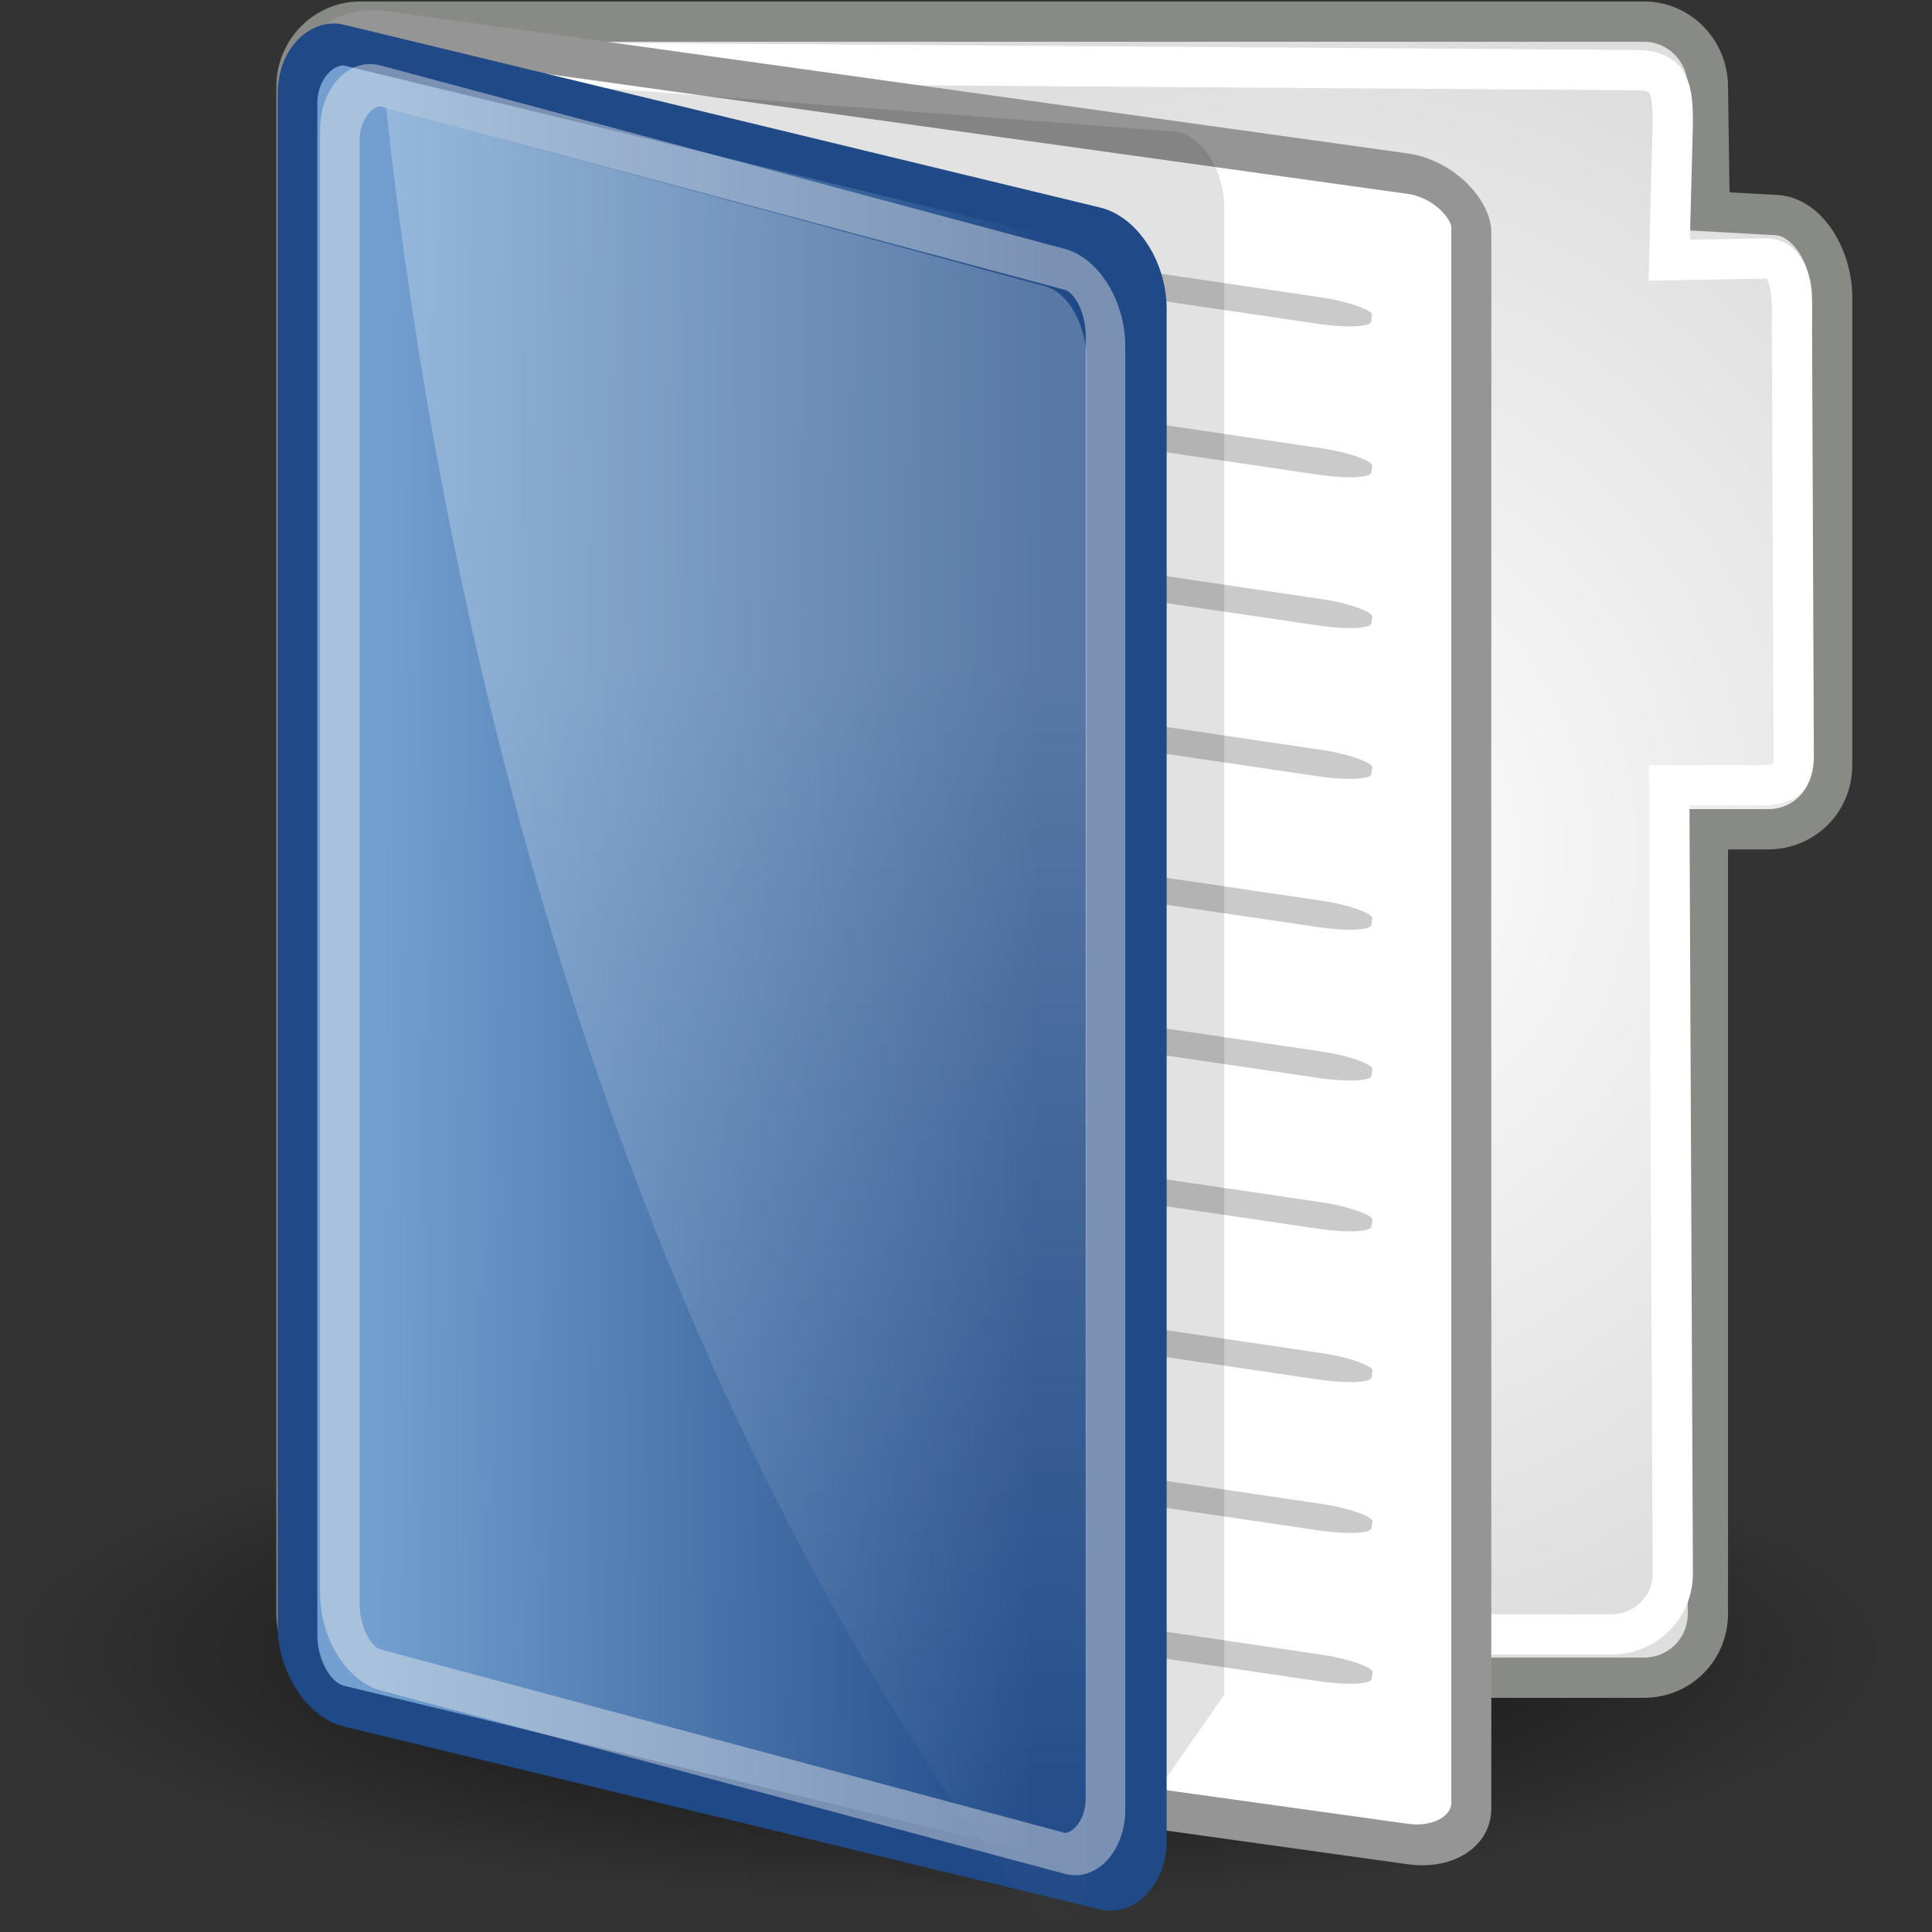 <?xml version="1.0" encoding="UTF-8" standalone="no"?>
<!-- Created with Inkscape (http://www.inkscape.org/) -->
<svg
   xmlns:dc="http://purl.org/dc/elements/1.1/"
   xmlns:cc="http://creativecommons.org/ns#"
   xmlns:rdf="http://www.w3.org/1999/02/22-rdf-syntax-ns#"
   xmlns:svg="http://www.w3.org/2000/svg"
   xmlns="http://www.w3.org/2000/svg"
   xmlns:xlink="http://www.w3.org/1999/xlink"
   xmlns:sodipodi="http://sodipodi.sourceforge.net/DTD/sodipodi-0.dtd"
   xmlns:inkscape="http://www.inkscape.org/namespaces/inkscape"
   width="48"
   height="48"
   id="svg2"
   sodipodi:version="0.32"
   inkscape:version="0.46"
   version="1.0"
   sodipodi:docbase="/usr/share/icons/UbuntuStudio/scalable/actions"
   sodipodi:docname="document-open.svg"
   inkscape:output_extension="org.inkscape.output.svg.inkscape"
   inkscape:export-filename="/usr/share/icons/UbuntuStudio/32x32/actions/document-open.png"
   inkscape:export-xdpi="60"
   inkscape:export-ydpi="60"
   sodipodi:modified="TRUE">
  <rect width="100%" height="100%" fill="#333333" stroke="none"/>
  <defs
     id="defs4">
    <linearGradient
       inkscape:collect="always"
       xlink:href="#linearGradient3816"
       id="linearGradient3382"
       gradientUnits="userSpaceOnUse"
       gradientTransform="matrix(0.641,0,0,0.993,3.482,0.72)"
       x1="30.25"
       y1="16"
       x2="30.25"
       y2="47.573" />
    <inkscape:perspective
       sodipodi:type="inkscape:persp3d"
       inkscape:vp_x="0 : 24 : 1"
       inkscape:vp_y="0 : 1000 : 0"
       inkscape:vp_z="48 : 24 : 1"
       inkscape:persp3d-origin="24 : 16 : 1"
       id="perspective51" />
    <linearGradient
       inkscape:collect="always"
       id="linearGradient4014">
      <stop
         style="stop-color:#000000;stop-opacity:1;"
         offset="0"
         id="stop4016" />
      <stop
         style="stop-color:#000000;stop-opacity:0;"
         offset="1"
         id="stop4018" />
    </linearGradient>
    <linearGradient
       inkscape:collect="always"
       id="linearGradient3816">
      <stop
         style="stop-color:#ffffff;stop-opacity:1;"
         offset="0"
         id="stop3818" />
      <stop
         style="stop-color:#ffffff;stop-opacity:0;"
         offset="1"
         id="stop3820" />
    </linearGradient>
    <linearGradient
       inkscape:collect="always"
       id="linearGradient3802">
      <stop
         style="stop-color:#ffffff;stop-opacity:1"
         offset="0"
         id="stop3804" />
      <stop
         style="stop-color:#dedede;stop-opacity:1"
         offset="1"
         id="stop3806" />
    </linearGradient>
    <linearGradient
       id="linearGradient3801">
      <stop
         style="stop-color:#729fcf;stop-opacity:1;"
         offset="0"
         id="stop3803" />
      <stop
         style="stop-color:#204a87;stop-opacity:1;"
         offset="1"
         id="stop3805" />
    </linearGradient>
    <radialGradient
       inkscape:collect="always"
       xlink:href="#linearGradient4014"
       id="radialGradient2533"
       gradientUnits="userSpaceOnUse"
       gradientTransform="matrix(1,0,0,0.267,0,30.77)"
       cx="24.125"
       cy="42"
       fx="24.125"
       fy="42"
       r="23.375" />
    <radialGradient
       inkscape:collect="always"
       xlink:href="#linearGradient3802"
       id="radialGradient2570"
       gradientUnits="userSpaceOnUse"
       gradientTransform="matrix(1,0,0,1.071,-0.33,-2.641)"
       cx="32.561"
       cy="22.177"
       fx="32.561"
       fy="22.177"
       r="19.209" />
    <linearGradient
       inkscape:collect="always"
       xlink:href="#linearGradient3801"
       id="linearGradient3207"
       gradientUnits="userSpaceOnUse"
       gradientTransform="matrix(0.894,0,2.1466136e-8,0.665,-1.681,-33.164)"
       x1="7.25"
       y1="35"
       x2="7.547"
       y2="9.736" />
  </defs>
  <sodipodi:namedview
     id="base"
     pagecolor="#ffffff"
     bordercolor="#666666"
     borderopacity="1.0"
     gridtolerance="10000"
     guidetolerance="10"
     objecttolerance="10"
     inkscape:pageopacity="0.0"
     inkscape:pageshadow="2"
     inkscape:zoom="11.313708"
     inkscape:cx="21.499206"
     inkscape:cy="27.05571"
     inkscape:document-units="px"
     inkscape:current-layer="layer1"
     width="48px"
     height="48px"
     inkscape:showpageshadow="false"
     inkscape:window-width="1280"
     inkscape:window-height="950"
     inkscape:window-x="1"
     inkscape:window-y="50"
     showgrid="true"
     inkscape:snap-global="false">
    <inkscape:grid
       type="xygrid"
       id="grid8855" />
  </sodipodi:namedview>
  <g
     inkscape:label="Layer 1"
     inkscape:groupmode="layer"
     id="layer1">
    <path
       sodipodi:type="arc"
       style="opacity:0.825;fill:url(#radialGradient2533);fill-opacity:1;fill-rule:evenodd;stroke:none;stroke-width:1.542;stroke-linecap:butt;stroke-linejoin:miter;marker:none;marker-start:none;marker-mid:none;marker-end:none;stroke-miterlimit:4;stroke-dasharray:none;stroke-dashoffset:0;stroke-opacity:1;visibility:visible;display:inline;overflow:visible;enable-background:accumulate"
       id="path2335"
       sodipodi:cx="24.125"
       sodipodi:cy="42"
       sodipodi:rx="23.375"
       sodipodi:ry="6.25"
       d="M 47.5,42 A 23.375,6.25 0 1 1 0.75,42 A 23.375,6.25 0 1 1 47.5,42 z"
       transform="translate(-0.58,-0.943)" />
    <path
       style="fill:url(#radialGradient2570);fill-opacity:1;fill-rule:evenodd;stroke:#888a85;stroke-width:1;stroke-linecap:butt;stroke-linejoin:miter;marker:none;marker-start:none;marker-mid:none;marker-end:none;stroke-miterlimit:4;stroke-dasharray:none;stroke-dashoffset:0;stroke-opacity:1;visibility:visible;display:inline;overflow:visible;enable-background:accumulate"
       d="M 45.519,7.356 C 45.519,7.19 45.499,7.015 45.46,6.841 C 45.294,6.086 44.782,5.34 44.062,5.34 L 42.476,5.252 L 42.432,2.155 C 42.432,1.27 41.729,0.537 40.843,0.537 L 8.954,0.537 C 8.069,0.537 7.365,1.27 7.365,2.155 L 7.365,40.093 C 7.365,40.978 8.069,41.682 8.954,41.682 L 40.843,41.682 C 41.729,41.682 42.432,40.978 42.432,40.093 L 42.432,20.603 L 43.93,20.603 C 44.815,20.603 45.519,19.9 45.519,19.014 L 45.519,7.356 z"
       id="path2338"
       sodipodi:nodetypes="cscccccccccccccc" />
    <path
       sodipodi:nodetypes="ccccccccccccccc"
       id="path2340"
       d="M 44.521,8.393 C 44.477,8.074 44.726,6.421 43.874,6.421 L 41.472,6.465 L 41.56,3.062 C 41.56,2.22 41.501,1.742 40.648,1.742 L 9.069,1.525 C 8.217,1.525 7.539,2.22 7.539,3.062 L 7.539,39.096 C 7.539,39.938 8.217,40.606 9.069,40.606 L 40.031,40.606 C 40.883,40.606 41.56,39.938 41.56,39.096 L 41.472,19.507 L 43.169,19.507 C 44.021,19.507 44.565,19.622 44.565,18.781 L 44.521,8.393 z"
       style="fill:none;fill-opacity:1;fill-rule:evenodd;stroke:#ffffff;stroke-width:1;stroke-linecap:butt;stroke-linejoin:miter;marker:none;marker-start:none;marker-mid:none;marker-end:none;stroke-miterlimit:4;stroke-dasharray:none;stroke-dashoffset:0;stroke-opacity:1;visibility:visible;display:inline;overflow:visible;enable-background:accumulate" />
    <rect
       style="fill:#ffffff;fill-opacity:1;fill-rule:evenodd;stroke:#959595;stroke-width:1.005;stroke-linecap:butt;stroke-linejoin:miter;marker:none;marker-start:none;marker-mid:none;marker-end:none;stroke-miterlimit:4;stroke-dasharray:none;stroke-dashoffset:0;stroke-opacity:1;visibility:visible;display:inline;overflow:visible;enable-background:accumulate"
       id="rect2376"
       width="28.799"
       height="41.5"
       x="8.124"
       y="-0.561"
       rx="1.595"
       ry="1.175"
       transform="matrix(0.99,0.138,0,1,0,0)" />
    <g
       id="g3383"
       style="fill:#cacaca;fill-opacity:1;stroke-width:1.067;stroke-miterlimit:4;stroke-dasharray:none"
       transform="matrix(0.937,0,0,0.937,0.911,0.922)">
      <rect
         transform="matrix(0.989,0.146,-0.146,0.989,0,0)"
         ry="0.265"
         rx="1.403"
         y="1.854"
         x="12.606"
         height="0.707"
         width="23.511"
         id="rect3363"
         style="opacity:1;fill:#cacaca;fill-opacity:1;fill-rule:evenodd;stroke:none;stroke-width:1.067;stroke-linecap:butt;stroke-linejoin:miter;marker:none;marker-start:none;marker-mid:none;marker-end:none;stroke-miterlimit:4;stroke-dasharray:none;stroke-dashoffset:0;stroke-opacity:1;visibility:visible;display:inline;overflow:visible;enable-background:accumulate" />
      <rect
         style="opacity:1;fill:#cacaca;fill-opacity:1;fill-rule:evenodd;stroke:none;stroke-width:1.067;stroke-linecap:butt;stroke-linejoin:miter;marker:none;marker-start:none;marker-mid:none;marker-end:none;stroke-miterlimit:4;stroke-dasharray:none;stroke-dashoffset:0;stroke-opacity:1;visibility:visible;display:inline;overflow:visible;enable-background:accumulate"
         id="rect3365"
         width="23.511"
         height="0.707"
         x="13.192"
         y="5.811"
         rx="1.403"
         ry="0.265"
         transform="matrix(0.989,0.146,-0.146,0.989,0,0)" />
      <rect
         transform="matrix(0.989,0.146,-0.146,0.989,0,0)"
         ry="0.265"
         rx="1.403"
         y="9.768"
         x="13.778"
         height="0.707"
         width="23.511"
         id="rect3367"
         style="opacity:1;fill:#cacaca;fill-opacity:1;fill-rule:evenodd;stroke:none;stroke-width:1.067;stroke-linecap:butt;stroke-linejoin:miter;marker:none;marker-start:none;marker-mid:none;marker-end:none;stroke-miterlimit:4;stroke-dasharray:none;stroke-dashoffset:0;stroke-opacity:1;visibility:visible;display:inline;overflow:visible;enable-background:accumulate" />
      <rect
         style="opacity:1;fill:#cacaca;fill-opacity:1;fill-rule:evenodd;stroke:none;stroke-width:1.067;stroke-linecap:butt;stroke-linejoin:miter;marker:none;marker-start:none;marker-mid:none;marker-end:none;stroke-miterlimit:4;stroke-dasharray:none;stroke-dashoffset:0;stroke-opacity:1;visibility:visible;display:inline;overflow:visible;enable-background:accumulate"
         id="rect3369"
         width="23.511"
         height="0.707"
         x="14.363"
         y="13.725"
         rx="1.403"
         ry="0.265"
         transform="matrix(0.989,0.146,-0.146,0.989,0,0)" />
      <rect
         transform="matrix(0.989,0.146,-0.146,0.989,0,0)"
         ry="0.265"
         rx="1.403"
         y="17.682"
         x="14.949"
         height="0.707"
         width="23.511"
         id="rect3371"
         style="opacity:1;fill:#cacaca;fill-opacity:1;fill-rule:evenodd;stroke:none;stroke-width:1.067;stroke-linecap:butt;stroke-linejoin:miter;marker:none;marker-start:none;marker-mid:none;marker-end:none;stroke-miterlimit:4;stroke-dasharray:none;stroke-dashoffset:0;stroke-opacity:1;visibility:visible;display:inline;overflow:visible;enable-background:accumulate" />
      <rect
         style="opacity:1;fill:#cacaca;fill-opacity:1;fill-rule:evenodd;stroke:none;stroke-width:1.067;stroke-linecap:butt;stroke-linejoin:miter;marker:none;marker-start:none;marker-mid:none;marker-end:none;stroke-miterlimit:4;stroke-dasharray:none;stroke-dashoffset:0;stroke-opacity:1;visibility:visible;display:inline;overflow:visible;enable-background:accumulate"
         id="rect3373"
         width="23.511"
         height="0.707"
         x="15.534"
         y="21.639"
         rx="1.403"
         ry="0.265"
         transform="matrix(0.989,0.146,-0.146,0.989,0,0)" />
      <rect
         transform="matrix(0.989,0.146,-0.146,0.989,0,0)"
         ry="0.265"
         rx="1.403"
         y="25.596"
         x="16.12"
         height="0.707"
         width="23.511"
         id="rect3375"
         style="opacity:1;fill:#cacaca;fill-opacity:1;fill-rule:evenodd;stroke:none;stroke-width:1.067;stroke-linecap:butt;stroke-linejoin:miter;marker:none;marker-start:none;marker-mid:none;marker-end:none;stroke-miterlimit:4;stroke-dasharray:none;stroke-dashoffset:0;stroke-opacity:1;visibility:visible;display:inline;overflow:visible;enable-background:accumulate" />
      <rect
         style="opacity:1;fill:#cacaca;fill-opacity:1;fill-rule:evenodd;stroke:none;stroke-width:1.067;stroke-linecap:butt;stroke-linejoin:miter;marker:none;marker-start:none;marker-mid:none;marker-end:none;stroke-miterlimit:4;stroke-dasharray:none;stroke-dashoffset:0;stroke-opacity:1;visibility:visible;display:inline;overflow:visible;enable-background:accumulate"
         id="rect3377"
         width="23.511"
         height="0.707"
         x="16.706"
         y="29.552"
         rx="1.403"
         ry="0.265"
         transform="matrix(0.989,0.146,-0.146,0.989,0,0)" />
      <rect
         transform="matrix(0.989,0.146,-0.146,0.989,0,0)"
         ry="0.265"
         rx="1.403"
         y="33.509"
         x="17.291"
         height="0.707"
         width="23.511"
         id="rect3379"
         style="opacity:1;fill:#cacaca;fill-opacity:1;fill-rule:evenodd;stroke:none;stroke-width:1.067;stroke-linecap:butt;stroke-linejoin:miter;marker:none;marker-start:none;marker-mid:none;marker-end:none;stroke-miterlimit:4;stroke-dasharray:none;stroke-dashoffset:0;stroke-opacity:1;visibility:visible;display:inline;overflow:visible;enable-background:accumulate" />
      <rect
         style="opacity:1;fill:#cacaca;fill-opacity:1;fill-rule:evenodd;stroke:none;stroke-width:1.067;stroke-linecap:butt;stroke-linejoin:miter;marker:none;marker-start:none;marker-mid:none;marker-end:none;stroke-miterlimit:4;stroke-dasharray:none;stroke-dashoffset:0;stroke-opacity:1;visibility:visible;display:inline;overflow:visible;enable-background:accumulate"
         id="rect3381"
         width="23.511"
         height="0.707"
         x="17.877"
         y="37.466"
         rx="1.403"
         ry="0.265"
         transform="matrix(0.989,0.146,-0.146,0.989,0,0)" />
    </g>
    <path
       style="opacity:0.116;fill:#000000;fill-opacity:1;fill-rule:evenodd;stroke:none;stroke-width:1;stroke-linecap:butt;stroke-linejoin:miter;marker:none;marker-start:none;marker-mid:none;marker-end:none;stroke-miterlimit:4;stroke-dasharray:none;stroke-dashoffset:0;stroke-opacity:1;visibility:visible;display:inline;overflow:visible;enable-background:accumulate"
       inkscape:transform-center-x="-1.8150389"
       inkscape:transform-center-y="-14.537892"
       d="M 30.416,5.155 L 30.416,42.108 L 27.556,46.207 L 10.831,1.871 L 29.274,3.276 C 29.907,3.431 30.416,4.269 30.416,5.155 z"
       id="path2354"
       sodipodi:nodetypes="cccccc" />
    <rect
       ry="1.194"
       rx="1.604"
       y="-29.313"
       x="-0.945"
       height="21.708"
       width="41.268"
       id="rect3152"
       style="fill:url(#linearGradient3207);fill-opacity:1;fill-rule:evenodd;stroke:#204a87;stroke-width:1.014;stroke-linecap:butt;stroke-linejoin:miter;marker:none;marker-start:none;marker-mid:none;marker-end:none;stroke-miterlimit:4;stroke-dasharray:none;stroke-dashoffset:0;stroke-opacity:1;visibility:visible;display:inline;overflow:visible;enable-background:accumulate"
       inkscape:transform-center-y="-14.58353"
       transform="matrix(0,1,-0.972,-0.235,0,0)"
       inkscape:transform-center-x="-1.8451959" />
    <rect
       ry="1.043"
       rx="1.501"
       y="-28.432"
       x="-0.4"
       height="19.691"
       width="39.353"
       id="rect4411"
       style="opacity:0.439;fill:none;fill-opacity:1;fill-rule:evenodd;stroke:#eeeeec;stroke-width:1.018;stroke-linecap:butt;stroke-linejoin:miter;marker:none;marker-start:none;marker-mid:none;marker-end:none;stroke-miterlimit:4;stroke-dasharray:none;stroke-dashoffset:0;stroke-opacity:1;visibility:visible;display:inline;overflow:visible;enable-background:accumulate"
       inkscape:transform-center-y="-13.639953"
       transform="matrix(0,1,-0.966,-0.259,0,0)"
       inkscape:transform-center-x="-1.6015075" />
    <path
       style="opacity:0.254;fill:url(#linearGradient3382);fill-opacity:1;fill-rule:evenodd;stroke:none;stroke-width:1;stroke-linecap:butt;stroke-linejoin:miter;marker:none;marker-start:none;marker-mid:none;marker-end:none;stroke-miterlimit:4;stroke-dasharray:none;stroke-dashoffset:0;stroke-opacity:1;visibility:visible;display:inline;overflow:visible;enable-background:accumulate"
       d="M 9.592,2.675 C 11.62,21.307 17.661,37.379 26.039,47.971 C 26.578,48.066 27.001,47.514 27.001,46.667 L 27.001,8.978 C 27.001,8.098 26.547,7.269 25.979,7.115 L 9.592,2.675 z"
       id="path3770" />
  </g>
</svg>
